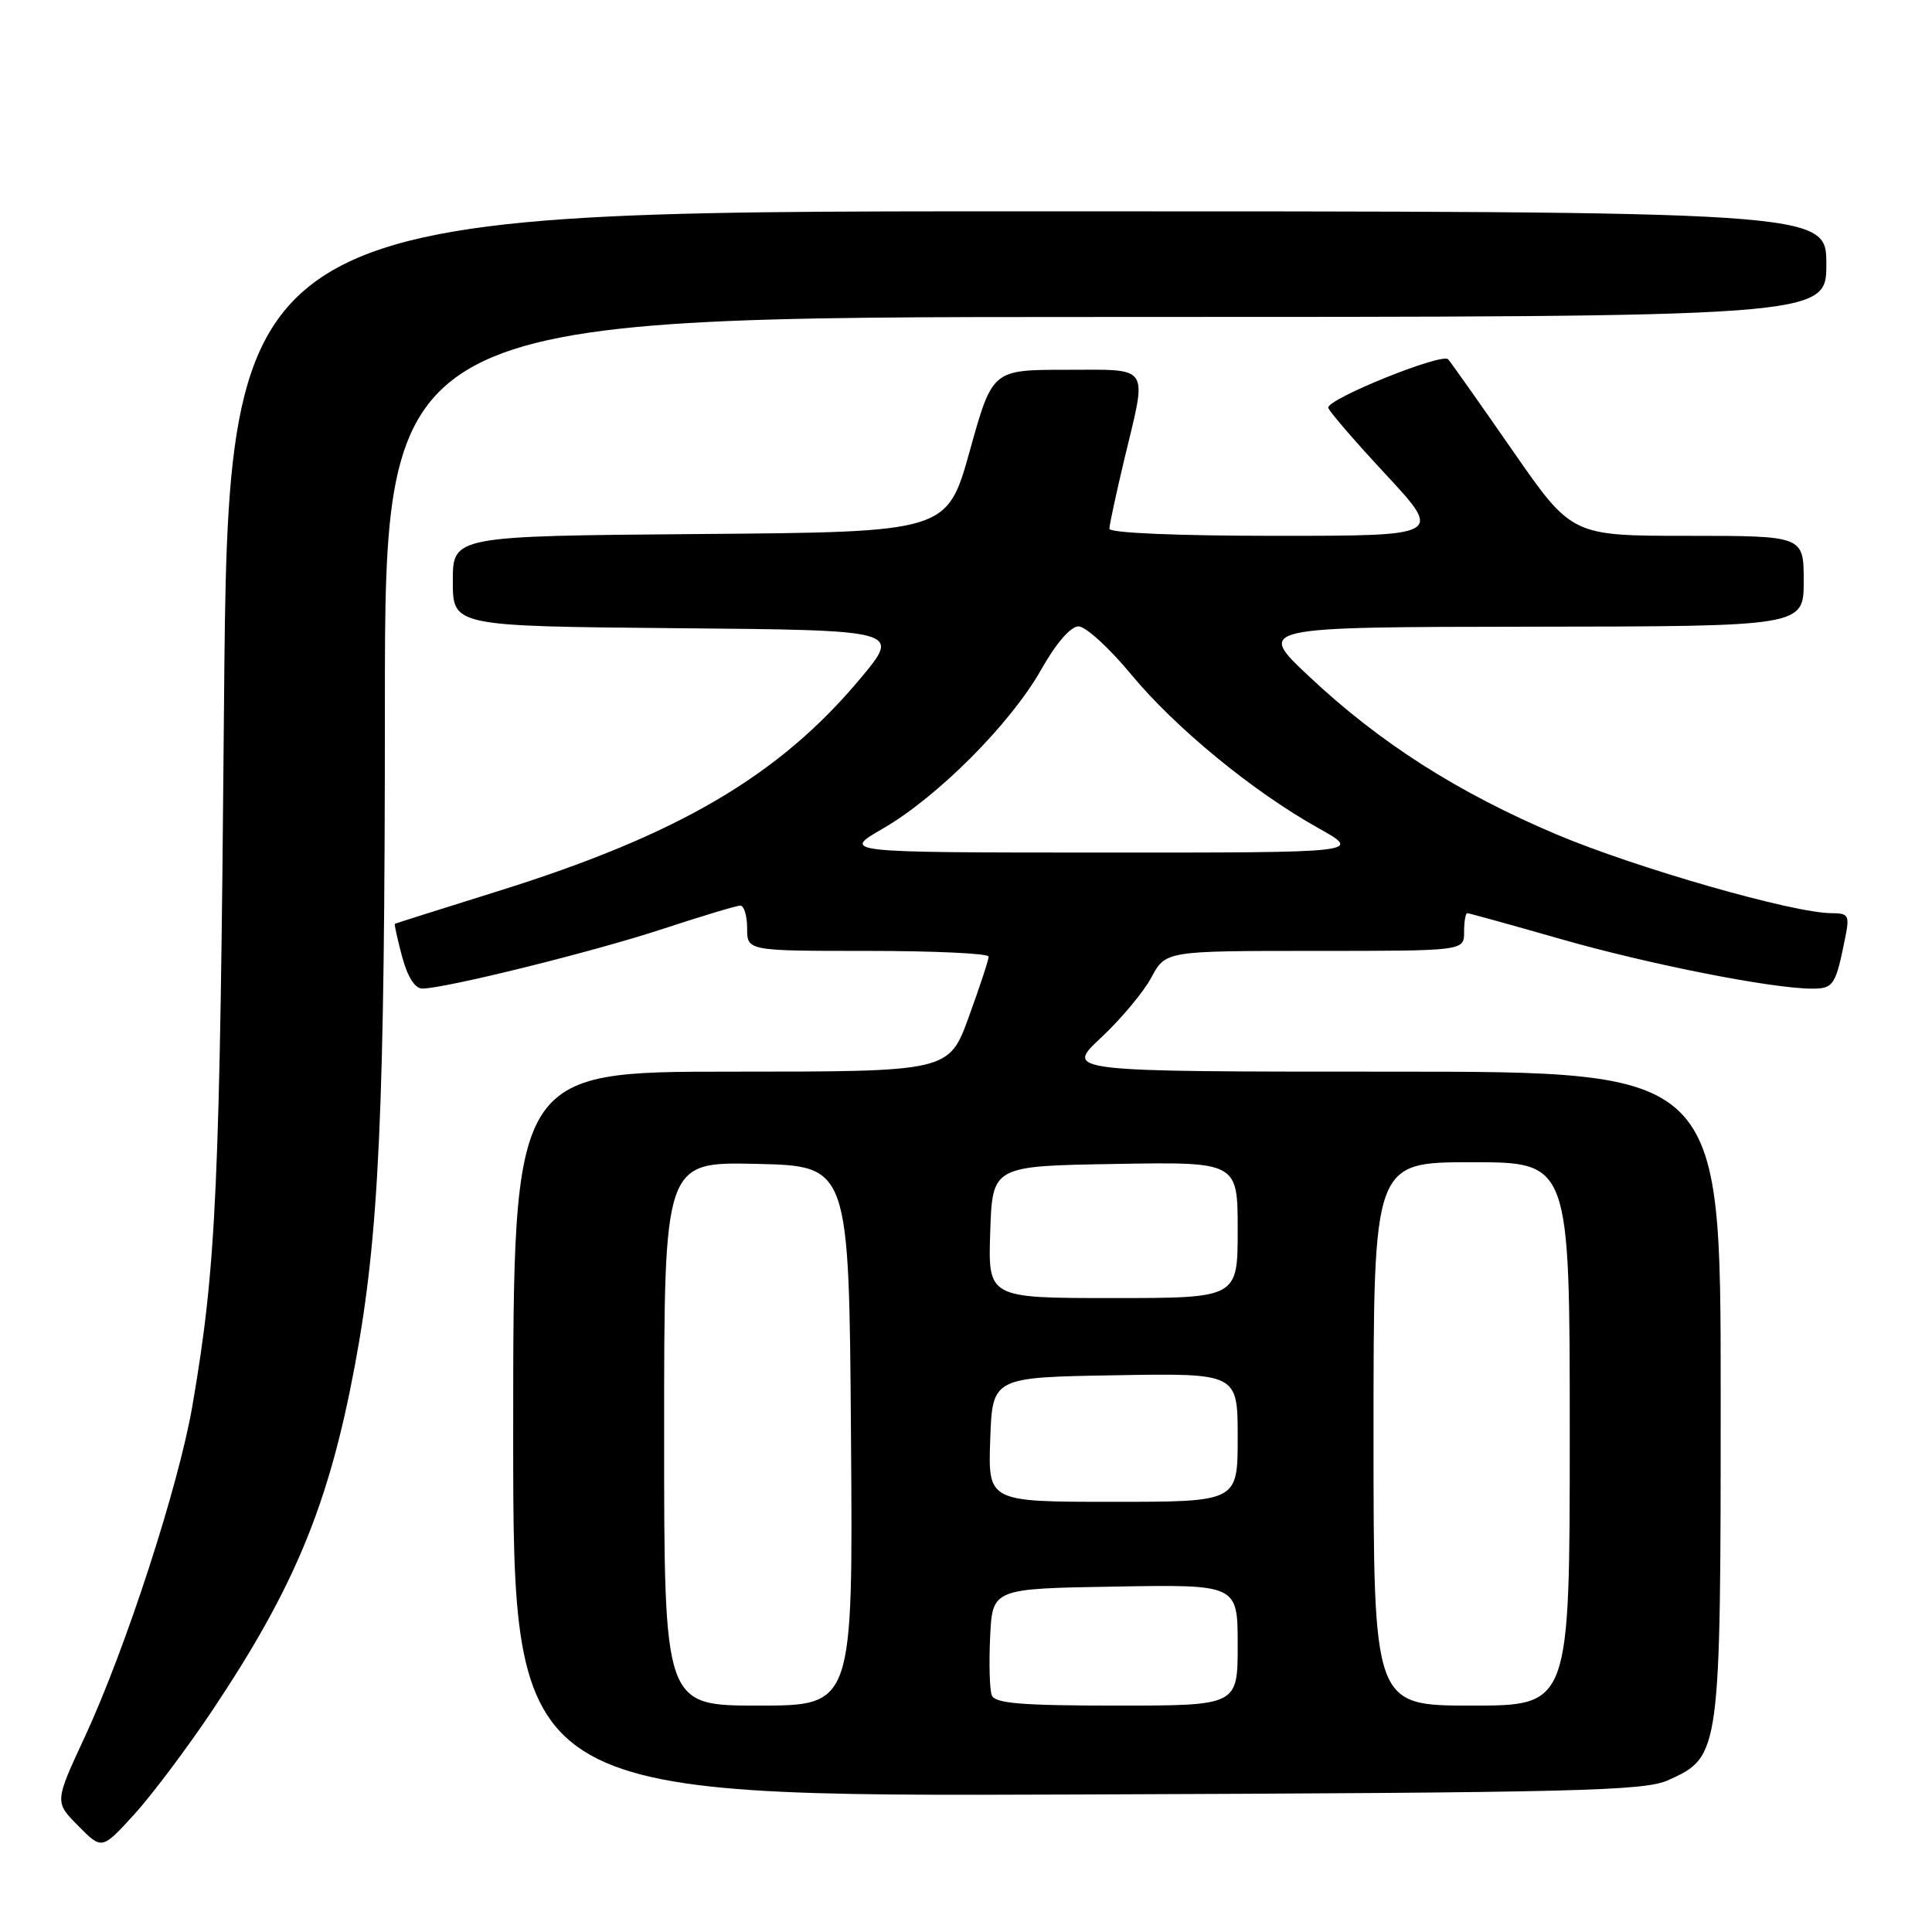 <?xml version="1.0" encoding="UTF-8" standalone="no"?>
<!DOCTYPE svg PUBLIC "-//W3C//DTD SVG 1.1//EN" "http://www.w3.org/Graphics/SVG/1.1/DTD/svg11.dtd" >
<svg xmlns="http://www.w3.org/2000/svg" xmlns:xlink="http://www.w3.org/1999/xlink" version="1.1" viewBox="0 0 256 256">
 <g >
 <path fill="currentColor"
d=" M 28.08 226.72 C 39.01 210.38 43.55 199.43 47.00 181.05 C 50.25 163.72 51.00 147.33 51.00 93.35 C 51.00 42.00 51.00 42.00 146.50 42.00 C 242.00 42.00 242.00 42.00 242.00 35.00 C 242.00 28.00 242.00 28.00 136.12 28.00 C 30.24 28.00 30.24 28.00 29.68 93.75 C 29.14 157.48 28.68 167.71 25.50 186.24 C 23.68 196.86 16.68 218.40 11.24 230.14 C 7.23 238.77 7.23 238.77 10.37 241.94 C 13.50 245.11 13.50 245.11 17.75 240.46 C 20.09 237.89 24.74 231.71 28.08 226.72 Z  M 221.08 235.87 C 227.96 232.74 228.00 232.48 228.00 184.60 C 228.00 142.00 228.00 142.00 184.54 142.00 C 141.09 142.00 141.09 142.00 145.87 137.52 C 148.51 135.06 151.52 131.46 152.56 129.52 C 154.45 126.00 154.45 126.00 174.23 126.00 C 194.00 126.00 194.00 126.00 194.00 123.50 C 194.00 122.12 194.19 121.00 194.42 121.00 C 194.65 121.00 200.16 122.53 206.67 124.39 C 218.40 127.76 234.81 131.00 240.11 131.00 C 242.95 131.00 243.24 130.56 244.50 124.25 C 245.10 121.28 244.94 121.00 242.69 121.00 C 237.66 121.00 216.89 115.05 206.28 110.58 C 193.18 105.04 182.80 98.42 173.43 89.60 C 166.50 83.09 166.50 83.09 202.75 83.04 C 239.00 83.00 239.00 83.00 239.00 77.00 C 239.00 71.00 239.00 71.00 223.63 71.00 C 208.27 71.00 208.27 71.00 200.46 59.75 C 196.17 53.56 192.31 48.10 191.89 47.61 C 191.11 46.71 176.00 52.80 176.00 54.01 C 176.00 54.37 179.41 58.34 183.59 62.83 C 191.17 71.00 191.17 71.00 169.09 71.00 C 156.02 71.00 147.00 70.62 147.00 70.06 C 147.00 69.55 147.90 65.39 148.99 60.81 C 152.03 48.15 152.58 49.00 141.25 49.00 C 131.49 49.00 131.49 49.00 128.50 59.75 C 125.50 70.50 125.50 70.50 92.75 70.76 C 60.00 71.03 60.00 71.03 60.00 77.00 C 60.00 82.97 60.00 82.97 89.67 83.24 C 119.33 83.50 119.33 83.50 114.10 89.79 C 103.31 102.74 89.98 110.59 66.00 118.08 C 58.58 120.40 52.42 122.35 52.32 122.41 C 52.23 122.47 52.66 124.43 53.28 126.76 C 54.00 129.43 54.98 131.00 55.96 130.99 C 59.04 130.97 78.72 126.09 87.84 123.08 C 92.98 121.39 97.59 120.00 98.09 120.00 C 98.59 120.00 99.00 121.35 99.00 123.00 C 99.00 126.00 99.00 126.00 115.00 126.00 C 123.80 126.00 131.00 126.34 131.00 126.75 C 131.01 127.16 129.82 130.76 128.37 134.75 C 125.73 142.00 125.73 142.00 96.87 142.00 C 68.00 142.00 68.00 142.00 68.00 190.03 C 68.00 238.06 68.00 238.06 142.75 237.78 C 209.27 237.53 217.89 237.32 221.08 235.87 Z  M 88.00 189.97 C 88.00 153.94 88.00 153.94 100.25 154.22 C 112.50 154.50 112.50 154.50 112.76 190.25 C 113.03 226.00 113.03 226.00 100.51 226.00 C 88.00 226.00 88.00 226.00 88.00 189.97 Z  M 131.42 224.64 C 131.13 223.90 131.03 220.41 131.20 216.89 C 131.50 210.50 131.50 210.50 147.75 210.23 C 164.00 209.95 164.00 209.95 164.00 217.98 C 164.00 226.00 164.00 226.00 147.97 226.00 C 135.40 226.00 131.82 225.71 131.42 224.64 Z  M 182.00 190.00 C 182.00 154.00 182.00 154.00 195.00 154.00 C 208.00 154.00 208.00 154.00 208.00 190.00 C 208.00 226.00 208.00 226.00 195.00 226.00 C 182.00 226.00 182.00 226.00 182.00 190.00 Z  M 131.21 190.75 C 131.50 182.50 131.50 182.50 147.75 182.23 C 164.00 181.95 164.00 181.95 164.00 190.48 C 164.00 199.00 164.00 199.00 147.46 199.00 C 130.92 199.00 130.92 199.00 131.21 190.75 Z  M 131.21 163.25 C 131.50 154.50 131.50 154.50 147.75 154.23 C 164.00 153.95 164.00 153.95 164.00 162.98 C 164.00 172.00 164.00 172.00 147.46 172.00 C 130.92 172.00 130.92 172.00 131.21 163.25 Z  M 117.00 109.78 C 124.25 105.59 133.93 95.87 137.96 88.73 C 139.93 85.24 141.86 83.00 142.91 83.00 C 143.85 83.00 146.99 85.86 149.87 89.35 C 155.76 96.46 166.01 104.88 174.71 109.74 C 180.50 112.98 180.50 112.98 146.00 112.97 C 111.50 112.96 111.50 112.96 117.00 109.78 Z "/>
</g>
</svg>